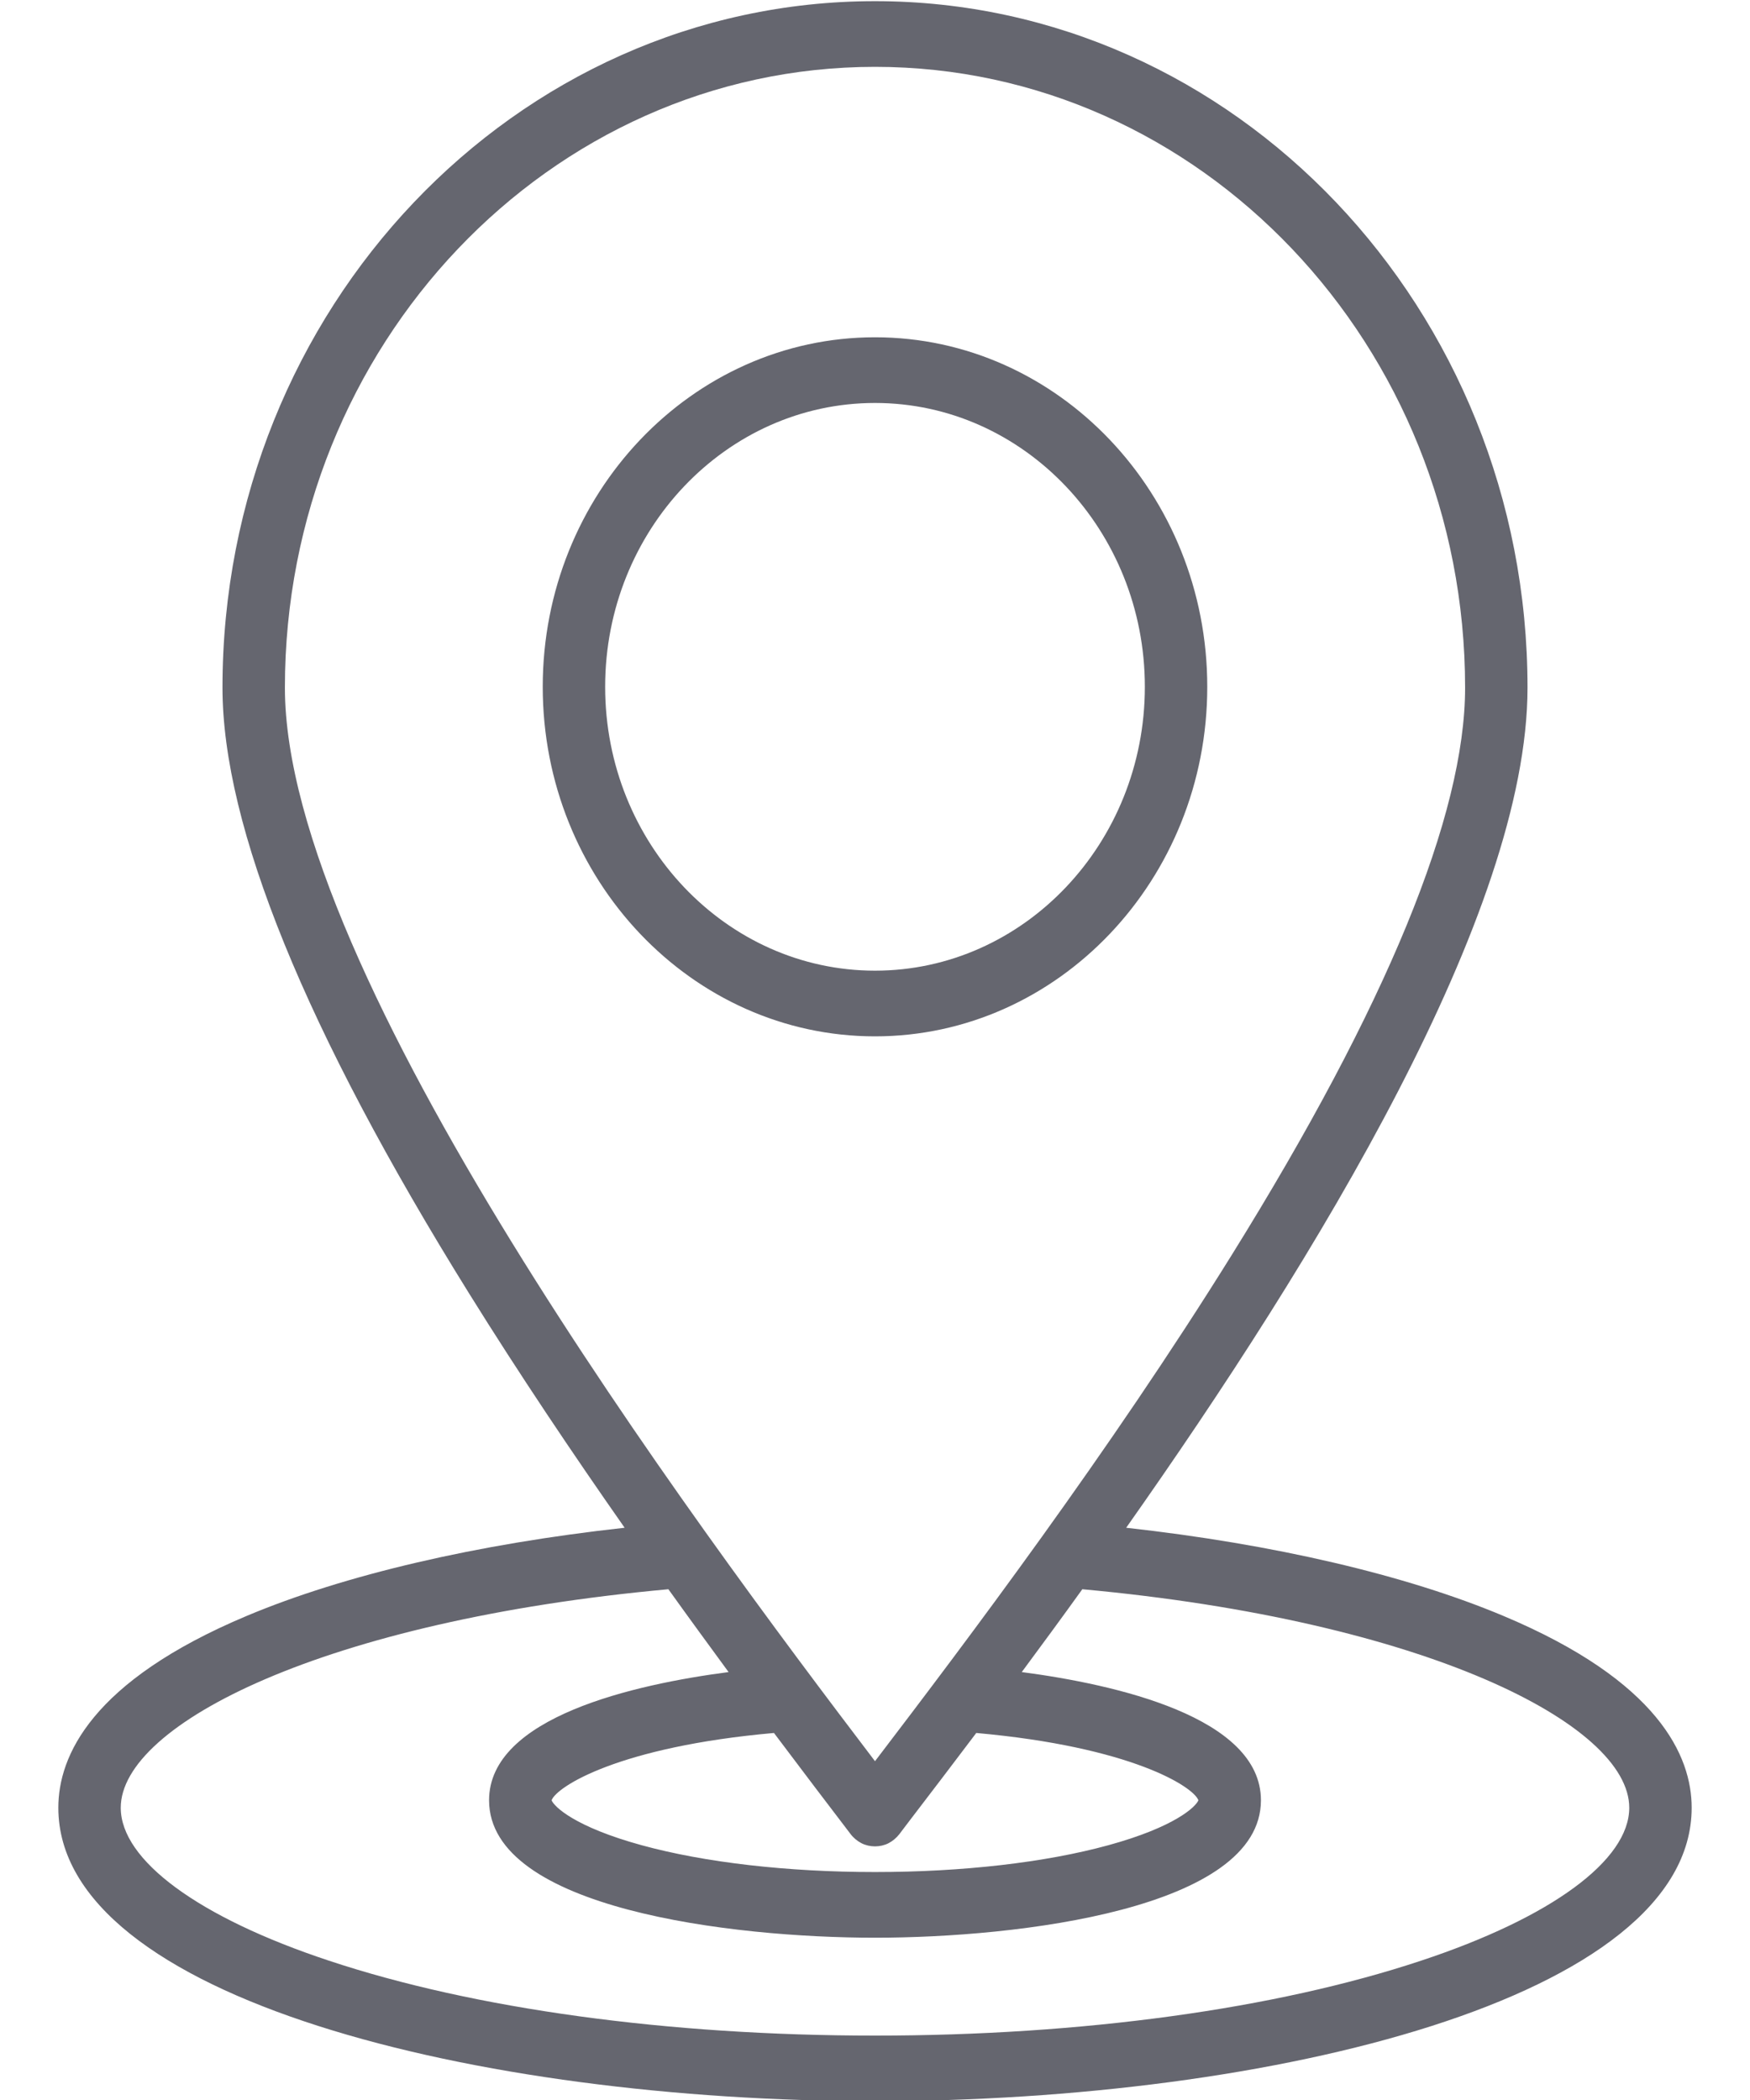 <svg width="15" height="18" viewBox="0 0 15 18" fill="none" xmlns="http://www.w3.org/2000/svg">
<path d="M12.887 13.851C12.05 13.499 10.915 13.235 9.653 13.095C11.286 10.779 13.093 7.825 13.093 5.894C13.093 2.649 10.584 0.01 7.5 0.01C4.416 0.01 1.907 2.649 1.907 5.894C1.907 7.084 2.618 8.831 4.021 11.087C4.452 11.78 4.91 12.461 5.354 13.095C4.09 13.234 2.954 13.498 2.116 13.85C0.78 14.411 0.5 15.054 0.5 15.495C0.5 17.129 4.107 18.01 7.5 18.01C10.893 18.01 14.5 17.129 14.5 15.495C14.5 15.054 14.22 14.411 12.887 13.851ZM2.442 5.894C2.442 2.96 4.711 0.573 7.5 0.573C10.289 0.573 12.558 2.96 12.558 5.894C12.558 6.984 11.886 8.62 10.559 10.755C9.508 12.446 8.287 14.064 7.5 15.096C5.931 13.034 2.442 8.347 2.442 5.894ZM7.291 15.721C7.316 15.754 7.348 15.78 7.384 15.799C7.42 15.817 7.46 15.826 7.5 15.826C7.54 15.826 7.58 15.817 7.616 15.799C7.652 15.78 7.683 15.754 7.709 15.721L7.787 15.618C7.982 15.364 8.175 15.109 8.368 14.854C9.696 14.973 10.229 15.314 10.272 15.431C10.25 15.486 10.073 15.659 9.501 15.816C8.958 15.965 8.248 16.046 7.5 16.046C6.752 16.046 6.042 15.965 5.499 15.816C4.927 15.659 4.75 15.486 4.728 15.431C4.771 15.314 5.304 14.972 6.634 14.854C6.884 15.187 7.107 15.48 7.291 15.721ZM12.18 16.806C10.934 17.22 9.272 17.448 7.5 17.448C5.728 17.448 4.066 17.22 2.82 16.806C1.702 16.436 1.035 15.945 1.035 15.495C1.035 14.778 2.787 13.891 5.729 13.622C5.906 13.869 6.08 14.107 6.245 14.332C5.441 14.437 4.192 14.717 4.192 15.431C4.192 16.361 6.271 16.609 7.5 16.609C8.729 16.609 10.808 16.361 10.808 15.431C10.808 14.717 9.561 14.438 8.758 14.332C8.932 14.097 9.106 13.86 9.277 13.622C12.215 13.892 13.965 14.779 13.965 15.495C13.965 15.945 13.298 16.436 12.18 16.806ZM10.348 5.887C10.348 4.235 9.07 2.891 7.5 2.891C5.93 2.891 4.652 4.235 4.652 5.887C4.652 7.539 5.93 8.883 7.5 8.883C9.07 8.883 10.348 7.539 10.348 5.887ZM7.5 8.32C6.225 8.32 5.187 7.229 5.187 5.887C5.187 4.545 6.225 3.454 7.5 3.454C8.775 3.454 9.813 4.545 9.813 5.887C9.813 7.229 8.775 8.32 7.5 8.32Z" fill="#65666F"/>
</svg>
